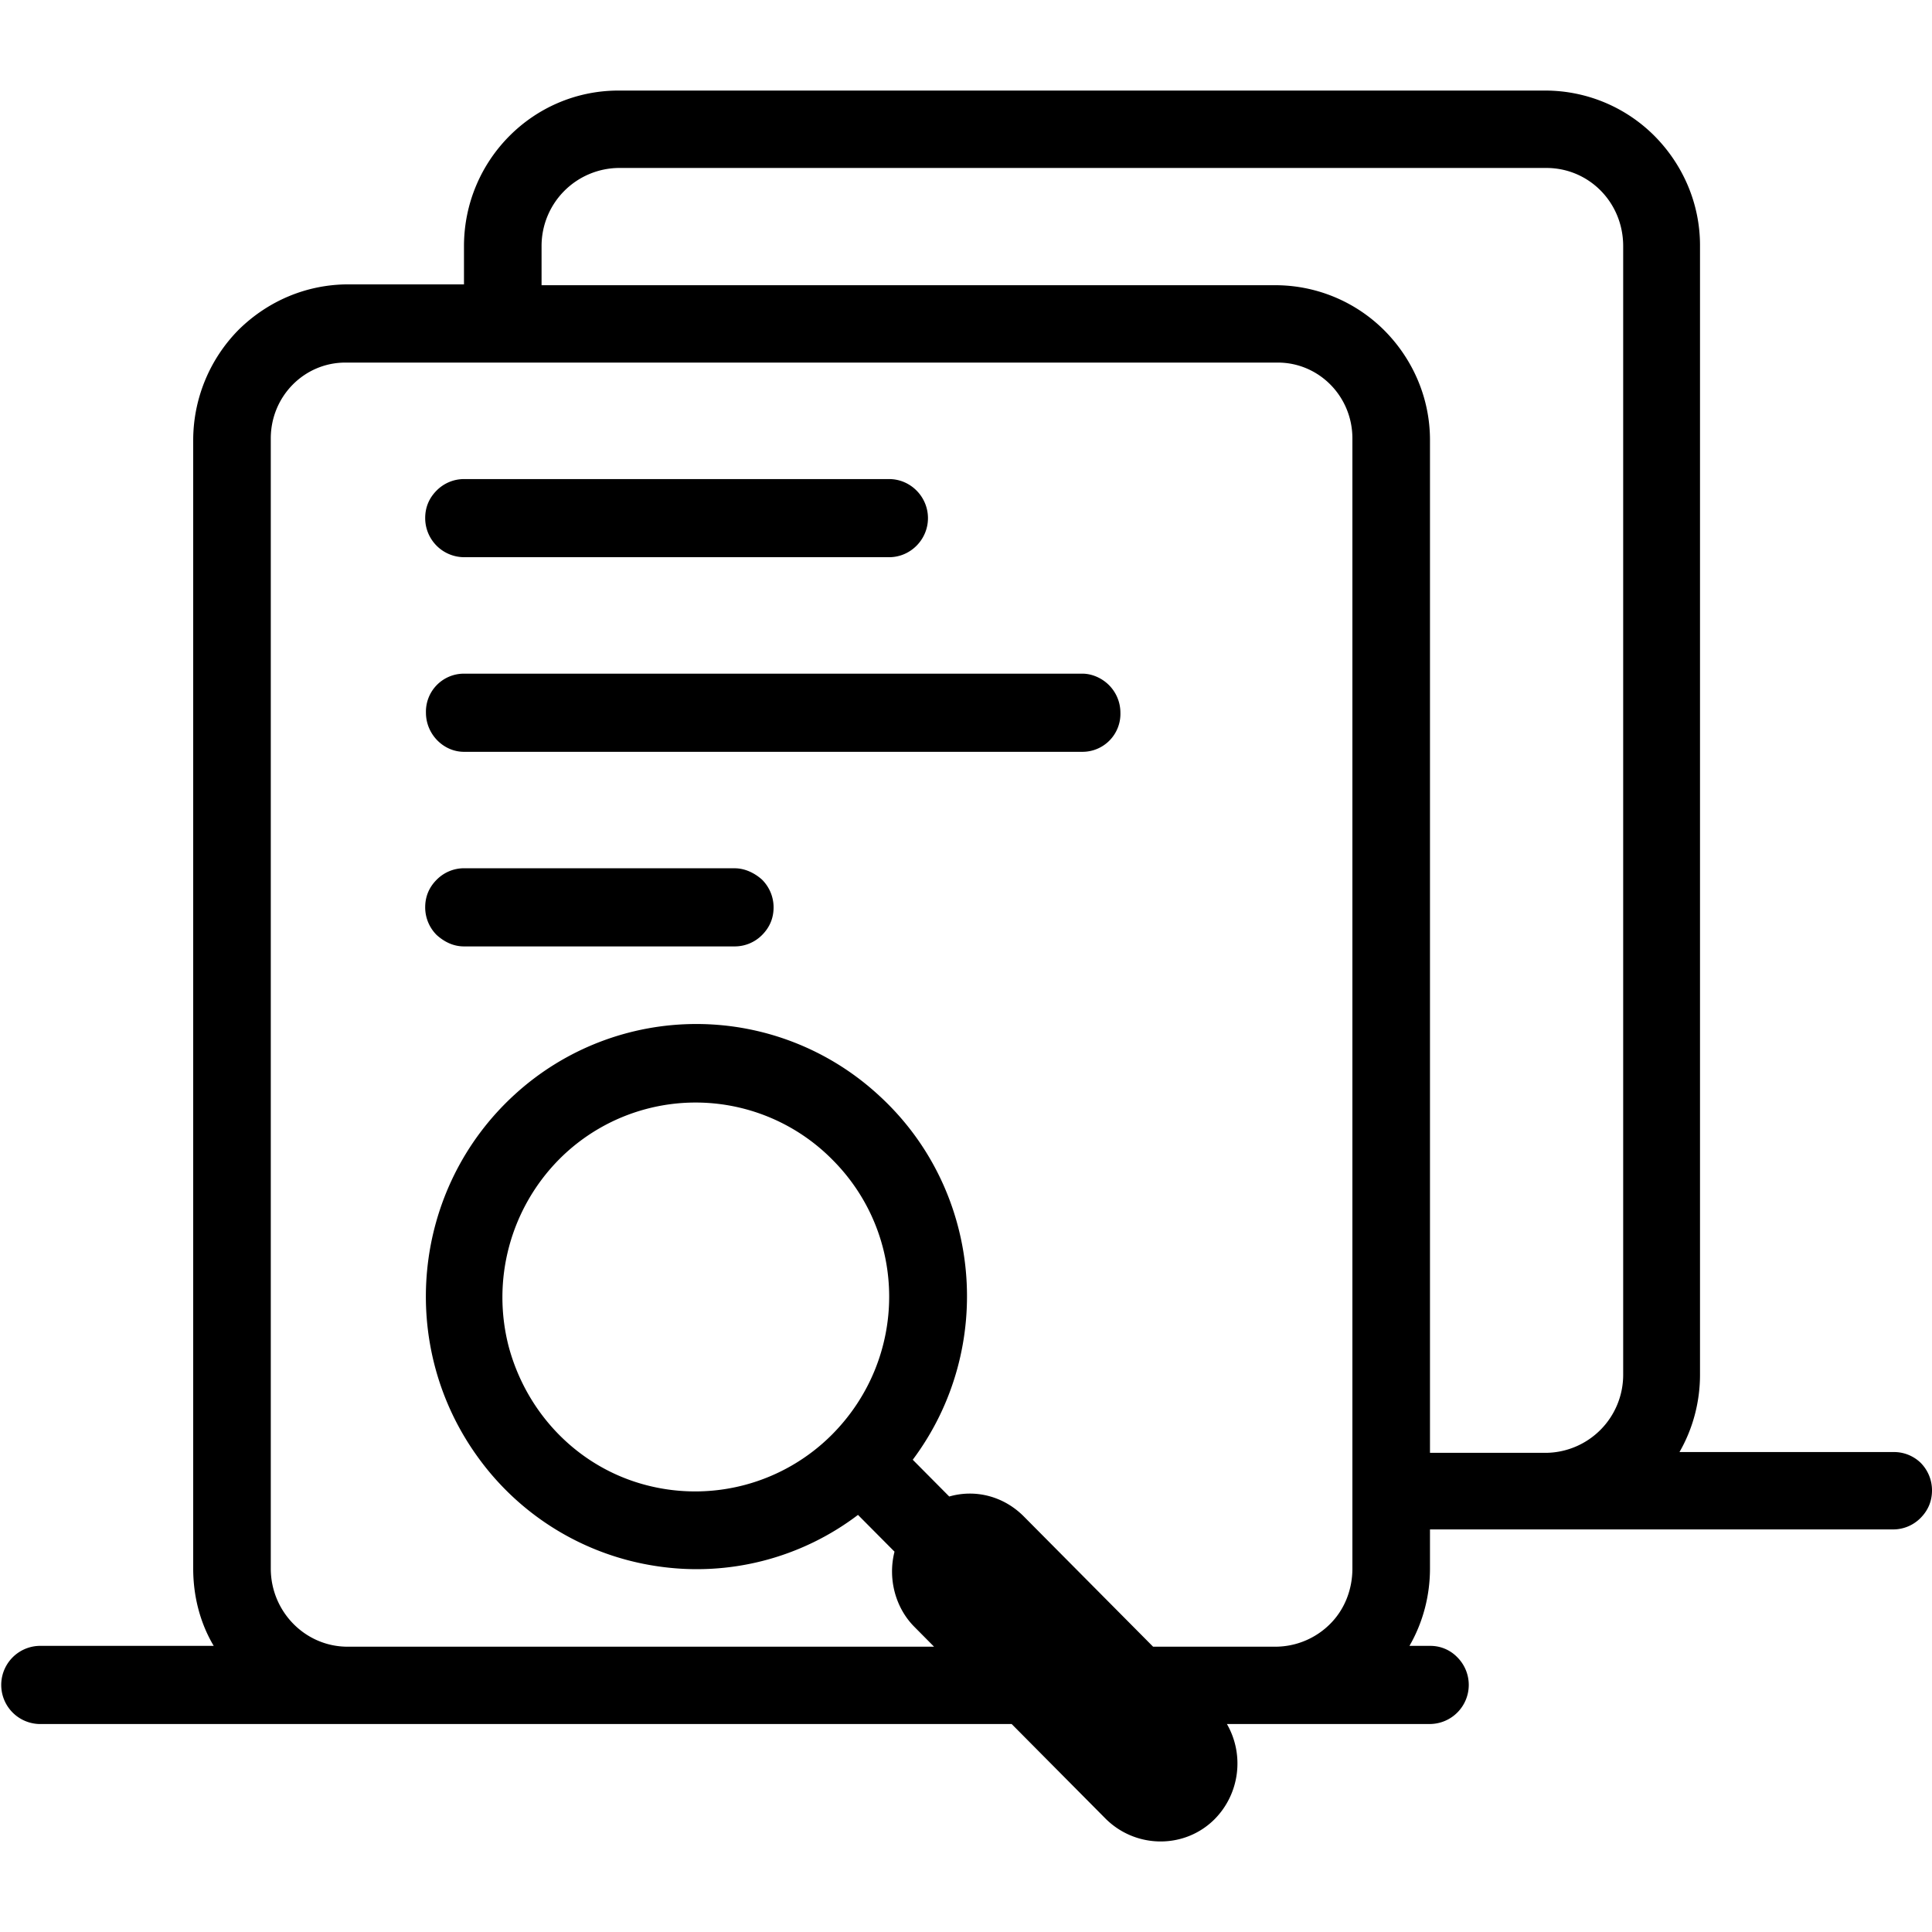 <?xml version="1.0" standalone="no"?><!DOCTYPE svg PUBLIC "-//W3C//DTD SVG 1.1//EN" "http://www.w3.org/Graphics/SVG/1.1/DTD/svg11.dtd"><svg t="1661242816908" class="icon" viewBox="0 0 1024 1024" version="1.1" xmlns="http://www.w3.org/2000/svg" p-id="4978" xmlns:xlink="http://www.w3.org/1999/xlink" width="200" height="200"><defs><style type="text/css">@font-face { font-family: feedback-iconfont; src: url("//at.alicdn.com/t/font_1031158_u69w8yhxdu.woff2?t=1630033759944") format("woff2"), url("//at.alicdn.com/t/font_1031158_u69w8yhxdu.woff?t=1630033759944") format("woff"), url("//at.alicdn.com/t/font_1031158_u69w8yhxdu.ttf?t=1630033759944") format("truetype"); }
</style></defs><path d="M1003.44 769.616h-113.28c7.248-12.592 10.88-26.8 10.88-41.024V130.048c0-21.92-8.864-42.64-24.192-58.064A81.76 81.76 0 0 0 818.8 48h-491.04c-45.168 0.032-81.792 36.912-81.84 82.448V150.72h-61.28c-21.76 0-42.336 8.528-58.048 23.952A83.344 83.344 0 0 0 102.4 233.184v598.144c0 14.624 3.616 28.832 10.88 41.024H20.56a20.72 20.72 0 0 0 0 41.408h515.632l49.984 50.368c16.144 15.84 41.936 15.84 57.664 0 13.184-13.392 15.84-34.032 6.448-50.368h107.632a20.72 20.72 0 0 0 14.528-35.328 19.728 19.728 0 0 0-14.528-6.08h-10.88c7.264-12.592 10.88-26.8 10.88-41.024v-20.704h245.52c5.248 0 10.496-2.032 14.512-6.08 4.032-4.08 6.048-8.96 6.048-14.64 0-5.28-2.016-10.56-6.048-14.624a20.336 20.336 0 0 0-14.512-5.664zM716.8 831.36c0 10.96-4.016 21.52-11.68 29.232a41.072 41.072 0 0 1-29.04 12.192h-64.912l-68.528-69.04c-10.48-10.56-25.408-14.624-39.52-10.56l-19.344-19.488c44.352-59.296 36.704-143.36-18.144-193.296a142.64 142.64 0 0 0-192.688-0.4c-54.848 49.936-62.912 133.6-18.96 193.28a142.688 142.688 0 0 0 94.336 56.848 141.296 141.296 0 0 0 106.432-27.2l19.36 19.488c-3.632 14.224 0.4 29.648 10.496 39.808l10.464 10.56H184.24c-22.56 0-40.72-18.688-40.72-41.424V232.384c0-22.336 17.744-40.208 39.52-40.208h494.24c21.76 0 39.52 17.872 39.52 40.208v598.96z m-275.76-71.056a102.416 102.416 0 0 1-98.752 26.784c-35.488-9.328-62.896-37.36-72.592-73.088a103.968 103.968 0 0 1 26.624-99.488 101.92 101.92 0 0 1 144.72 0c40.32 40.208 40.32 105.168 0 145.792z m419.28-31.68a41.36 41.36 0 0 1-40.704 41.408H757.92V233.184c0-21.92-8.864-42.64-24.192-58.064a81.728 81.728 0 0 0-58.048-23.952H287.04V130.448a41.344 41.344 0 0 1 40.72-41.424h491.84c22.576 0 40.72 18.272 40.72 41.424v598.16z m-614.4-433.296a20.72 20.72 0 0 1-20.56-20.704c0-5.68 2.016-10.56 6.048-14.624 3.84-3.888 9.072-6.08 14.512-6.08h225.36c11.28 0 20.56 9.328 20.56 20.704 0 11.36-9.28 20.704-20.56 20.704H245.92z m143.52 164.88c5.264 0 10.496 2.432 14.512 6.08 4.032 4.064 6.064 9.344 6.064 14.624 0 5.68-2.032 10.56-6.064 14.624-3.84 3.888-9.056 6.08-14.512 6.08h-143.52c-5.648 0-10.48-2.432-14.512-6.08a20.672 20.672 0 0 1-6.048-14.624c0-5.68 2.016-10.56 6.048-14.608 3.84-3.904 9.056-6.112 14.512-6.112h143.52v0.016z m184.24-103.152c5.248 0 10.496 2.448 14.112 6.08 4.032 4.064 6.048 9.36 6.048 14.624a20.112 20.112 0 0 1-20.16 20.72H245.92c-10.88 0-20.16-9.344-20.16-20.72a20.128 20.128 0 0 1 20.16-20.704h327.76z" p-id="4979"></path></svg>